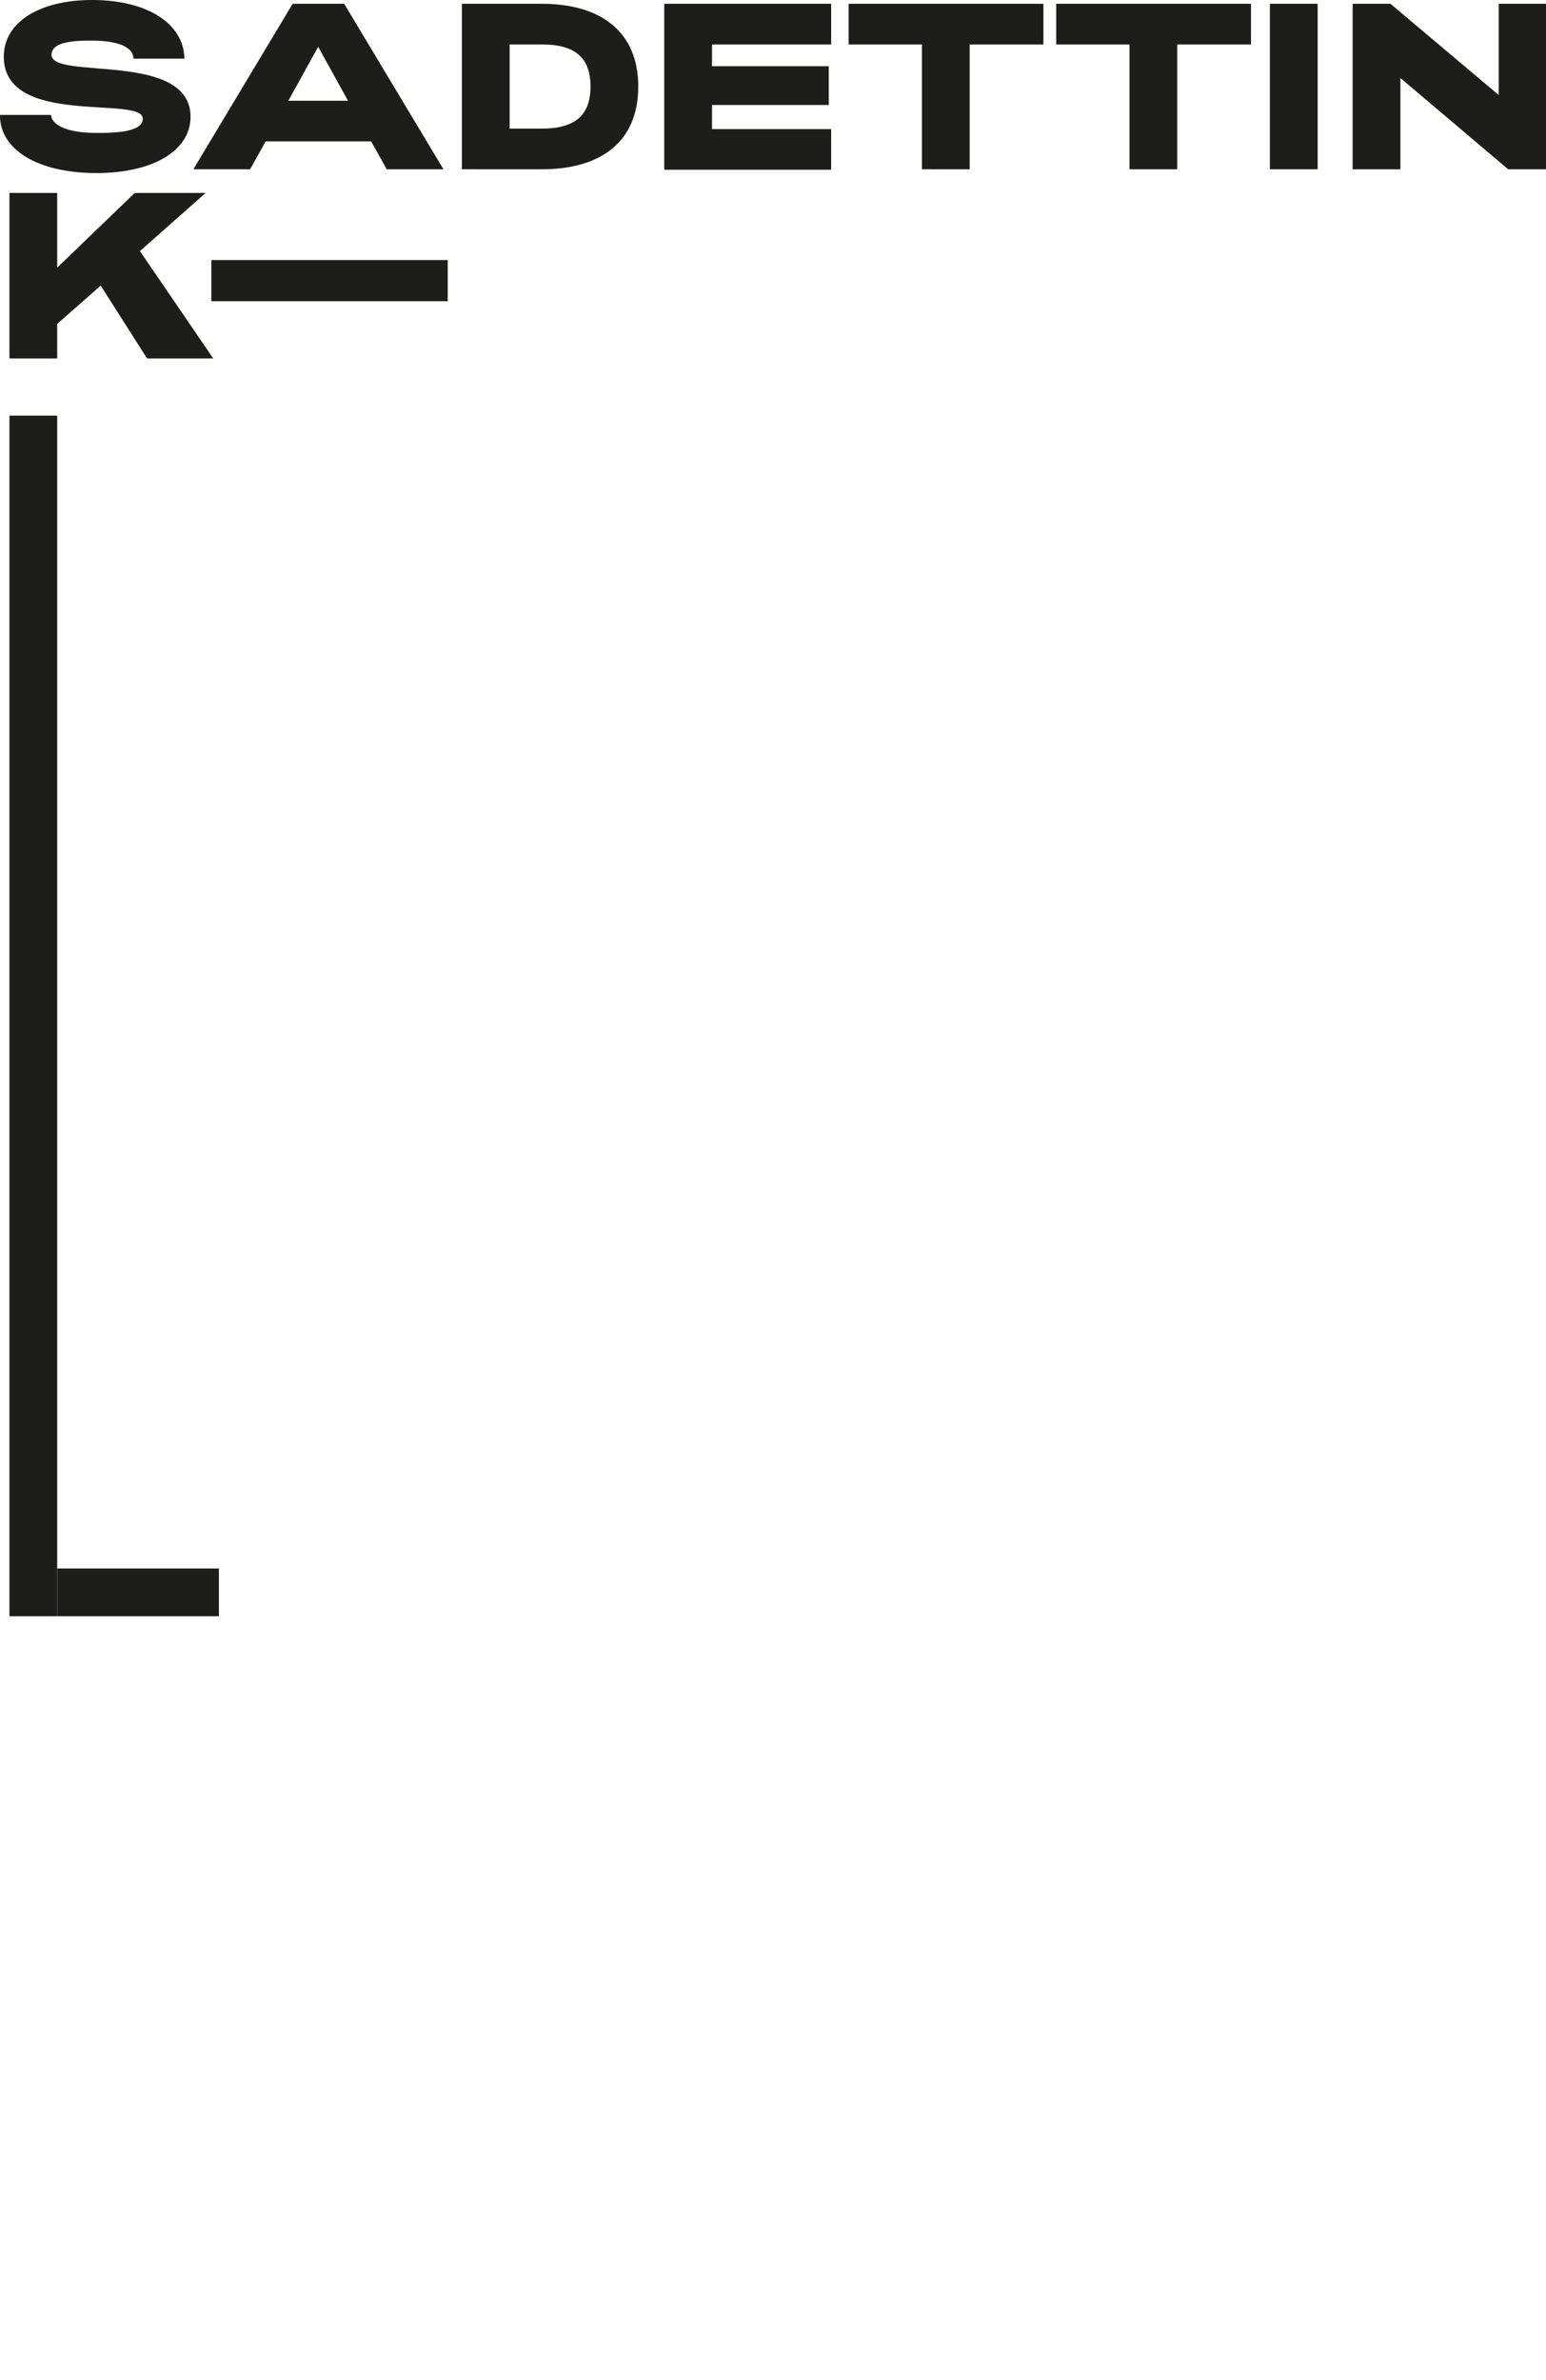 <?xml version="1.0" encoding="utf-8"?>
<!-- Generator: Adobe Illustrator 24.0.0, SVG Export Plug-In . SVG Version: 6.00 Build 0)  -->
<svg version="1.1" id="Layer_1" xmlns="http://www.w3.org/2000/svg" xmlns:xlink="http://www.w3.org/1999/xlink" x="0px" y="0px"
	 width="327px" height="503.3px" viewBox="0 0 327 503.3" style="enable-background:new 0 0 327 503.3;" xml:space="preserve">
<style type="text/css">
	.st0{fill:#1D1D1B;}
</style>
<g>
	<path class="st0" d="M0,24.3h10.8c0,1.3,1.7,3.6,8.7,3.8c5.5,0.1,10.7-0.3,10.7-3c0-5-29.4,1.9-29.4-13.1c0-7.3,7.5-12,18.7-12
		C31,0,38.9,4.9,39,12.4H28.2c0.1-1.3-1.1-3.6-7.9-3.8c-5-0.1-9.4,0.3-9.4,3c0,5.4,29.4-0.9,29.4,13.1c0,7.2-8,11.9-19.9,11.9
		C8.1,36.6-0.1,31.7,0,24.3z"/>
	<path class="st0" d="M61.9,0.8h10.9l21,35h-12l-3.3-5.9H56.2l-3.3,5.9h-12L61.9,0.8z M73.6,21.3L67.3,9.9L61,21.3H73.6z"/>
	<path class="st0" d="M97.7,0.8h16.9c12.7,0,20.4,6.1,20.4,17.5c0,11.6-7.8,17.5-20.4,17.5H97.7V0.8z M114.6,27.2
		c7,0,10.3-2.8,10.3-8.9c0-6.3-3.5-8.9-10.3-8.9h-6.8v17.8H114.6z"/>
	<path class="st0" d="M140.5,0.8h35.3v8.6h-25.2V14h24.7v8.2h-24.7v5.1h25.2v8.6h-35.3V0.8z"/>
	<path class="st0" d="M195,9.4h-15.5V0.8h41.2v8.6h-15.6v26.4H195V9.4z"/>
	<path class="st0" d="M238.9,9.4h-15.5V0.8h41.2v8.6H249v26.4h-10.1V9.4z"/>
	<path class="st0" d="M268.6,0.8h10.1v35h-10.1V0.8z"/>
	<path class="st0" d="M286.1,0.8h8L317,20.1V0.8h10v35h-8l-22.8-19.3v19.3h-10.1V0.8z"/>
	<path class="st0" d="M2,40.8h10.1v15.8l16.4-15.8h15L29.6,53.1l15.5,22.7h-14l-9.8-15.4l-9.2,8.1v7.3H2V40.8z"/>
	<path class="st0" d="M44.7,55h50v8.7h-50C44.7,63.7,44.7,55,44.7,55z"/>
</g>
<rect x="2" y="87.9" class="st0" width="10.1" height="253.9"/>
<rect x="12.1" y="331.7" class="st0" width="34.2" height="10.1"/>
</svg>
